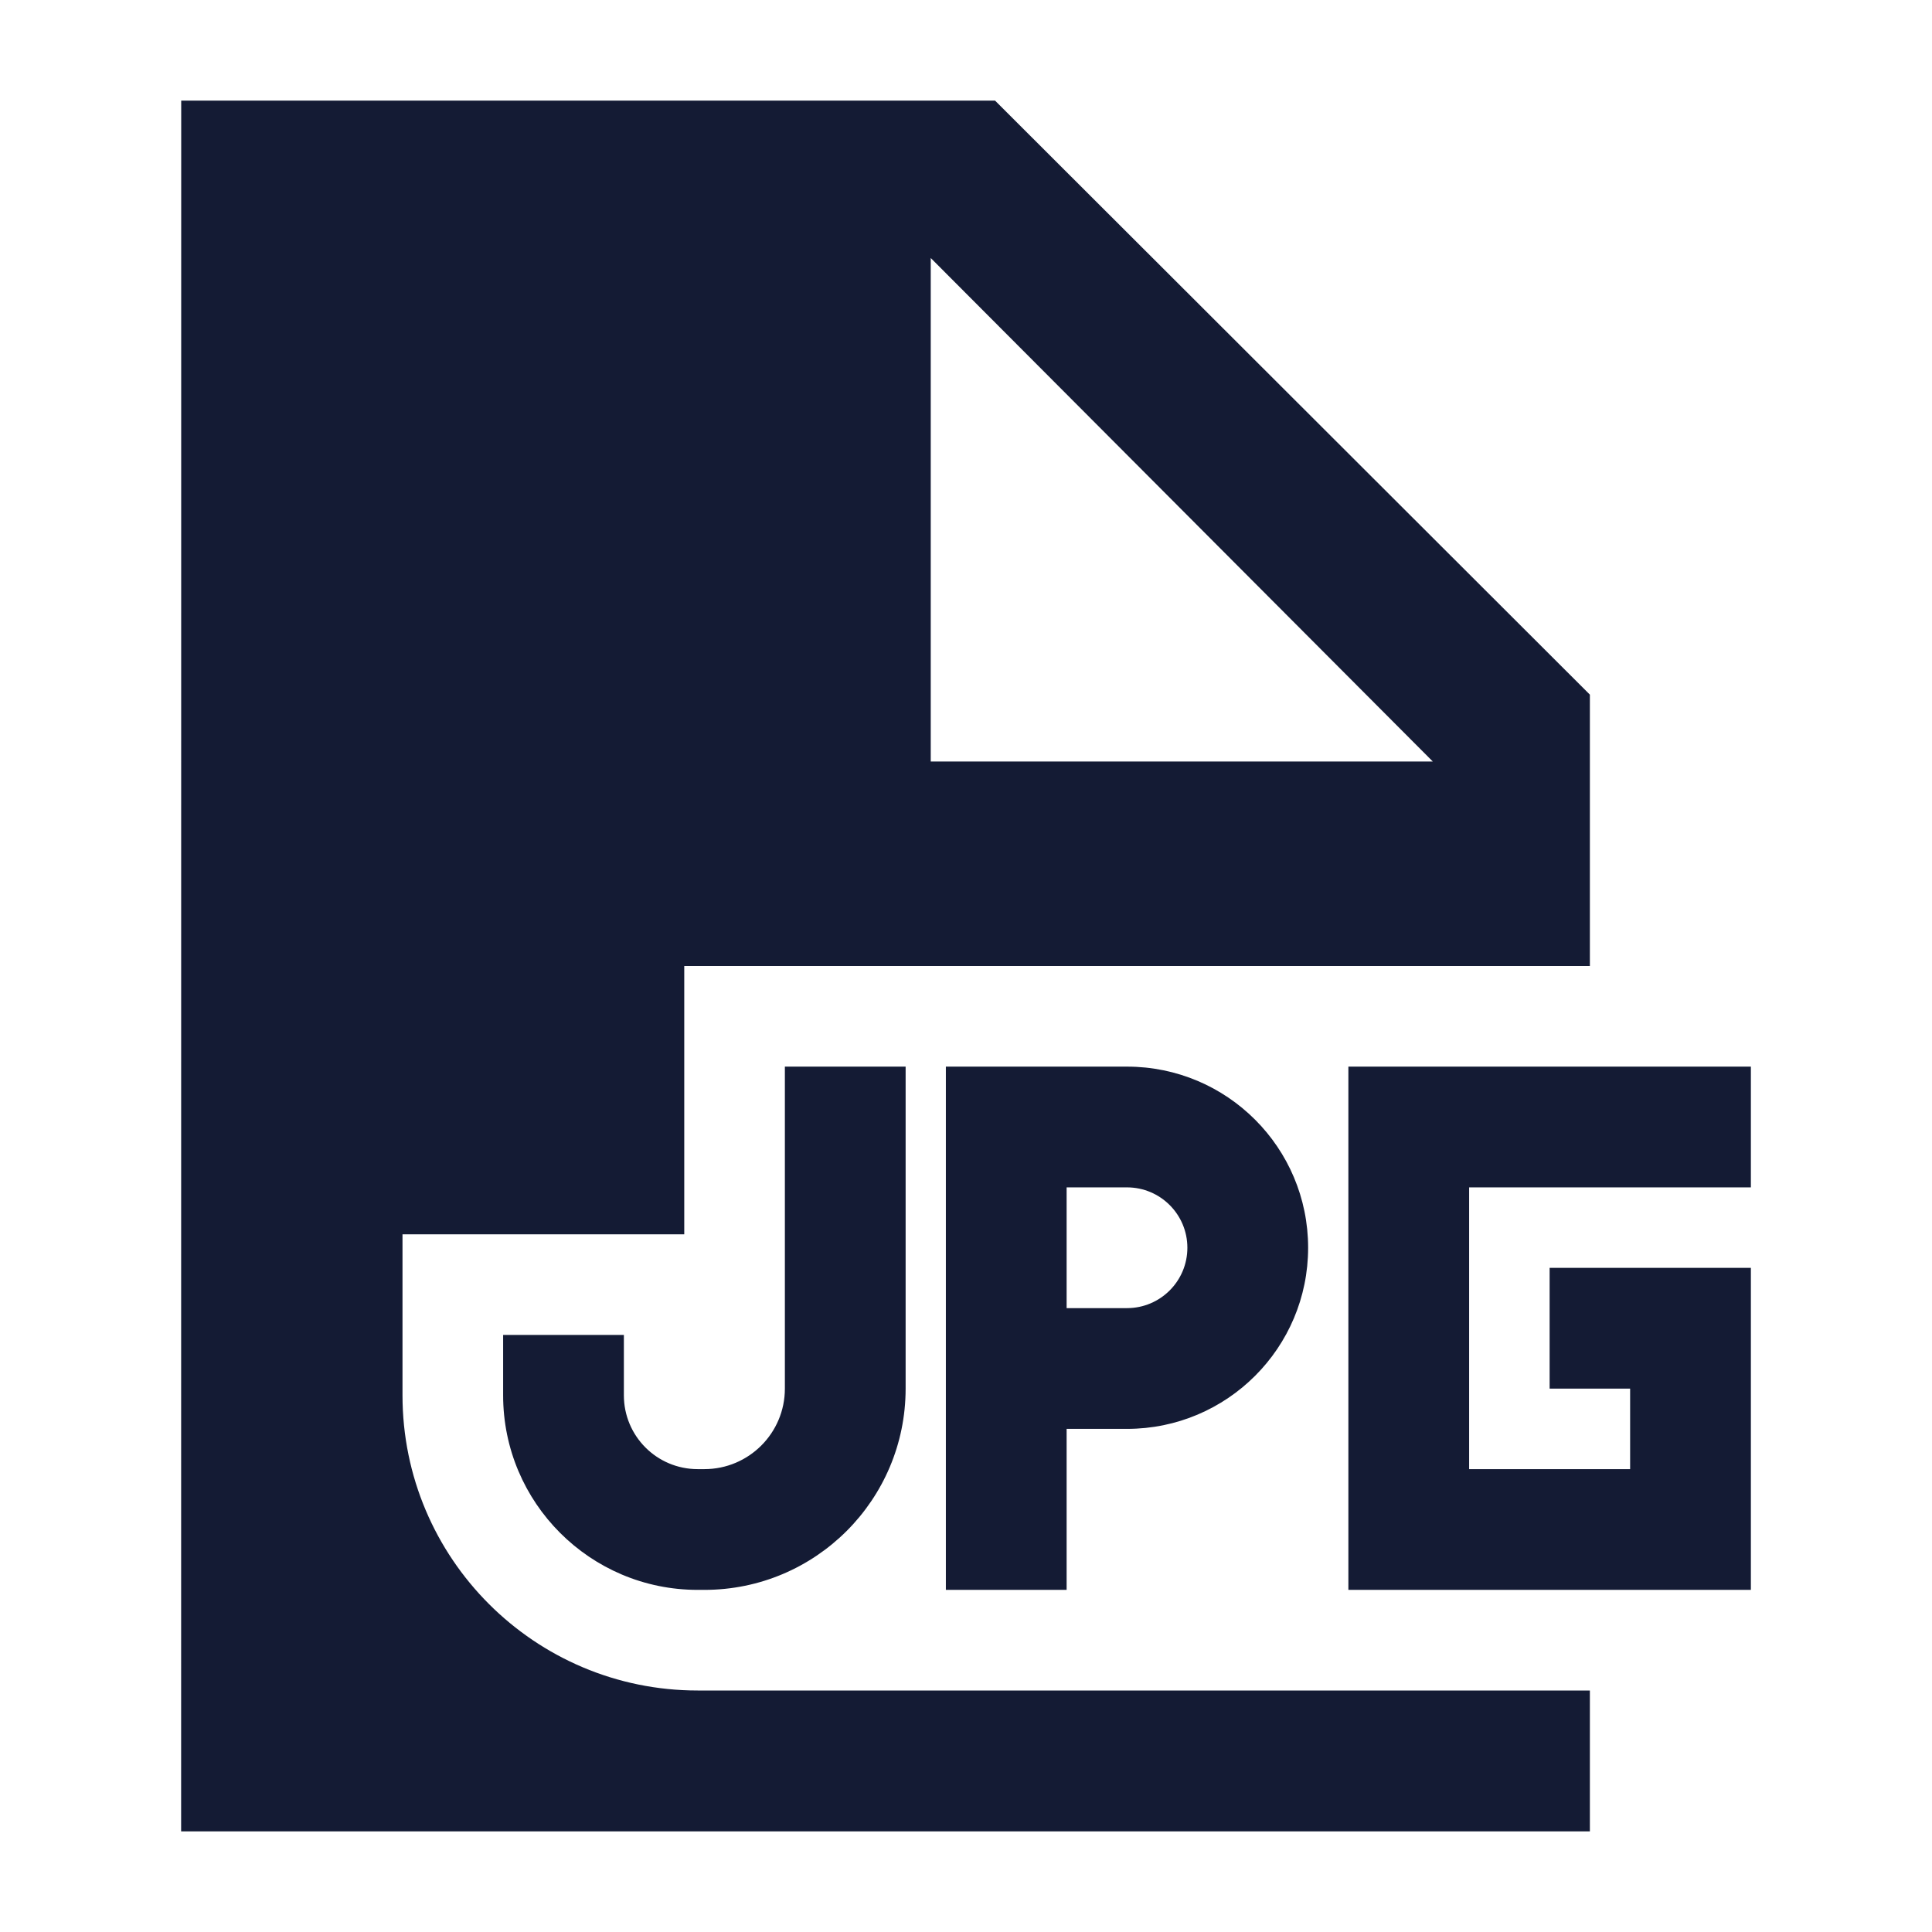 <svg width="24" height="24" viewBox="0 0 24 24" fill="none" xmlns="http://www.w3.org/2000/svg">
<path fill-rule="evenodd" clip-rule="evenodd" d="M11.25 13.25V17.25C11.25 18.631 10.131 19.75 8.75 19.75H8.667C7.332 19.75 6.25 18.668 6.25 17.333V16.583H7.75V17.333C7.75 17.84 8.16 18.25 8.667 18.25H8.75C9.302 18.25 9.75 17.802 9.75 17.25V13.25H11.25ZM11.75 13.25H14C15.243 13.25 16.25 14.257 16.25 15.5C16.25 16.743 15.243 17.75 14 17.75H13.25V19.75H11.75V13.25ZM13.25 16.25H14C14.414 16.25 14.75 15.914 14.75 15.5C14.75 15.086 14.414 14.75 14 14.75H13.25V16.25ZM16.75 13.25H21.75V14.75H18.25V18.25H20.25V17.25H19.25V15.75H21.75V19.75H16.75V13.25Z" fill="#141B34"/>
<path fill-rule="evenodd" clip-rule="evenodd" d="M2.251 1.25L2.25 22.75H19.75V21H8.667C6.642 21 5 19.358 5 17.333V15.333H8.5V12H19.75V8.629L12.361 1.25H2.251ZM11.562 3.205L17.799 9.46H11.562V3.205Z" fill="#141B34"/>
</svg>
